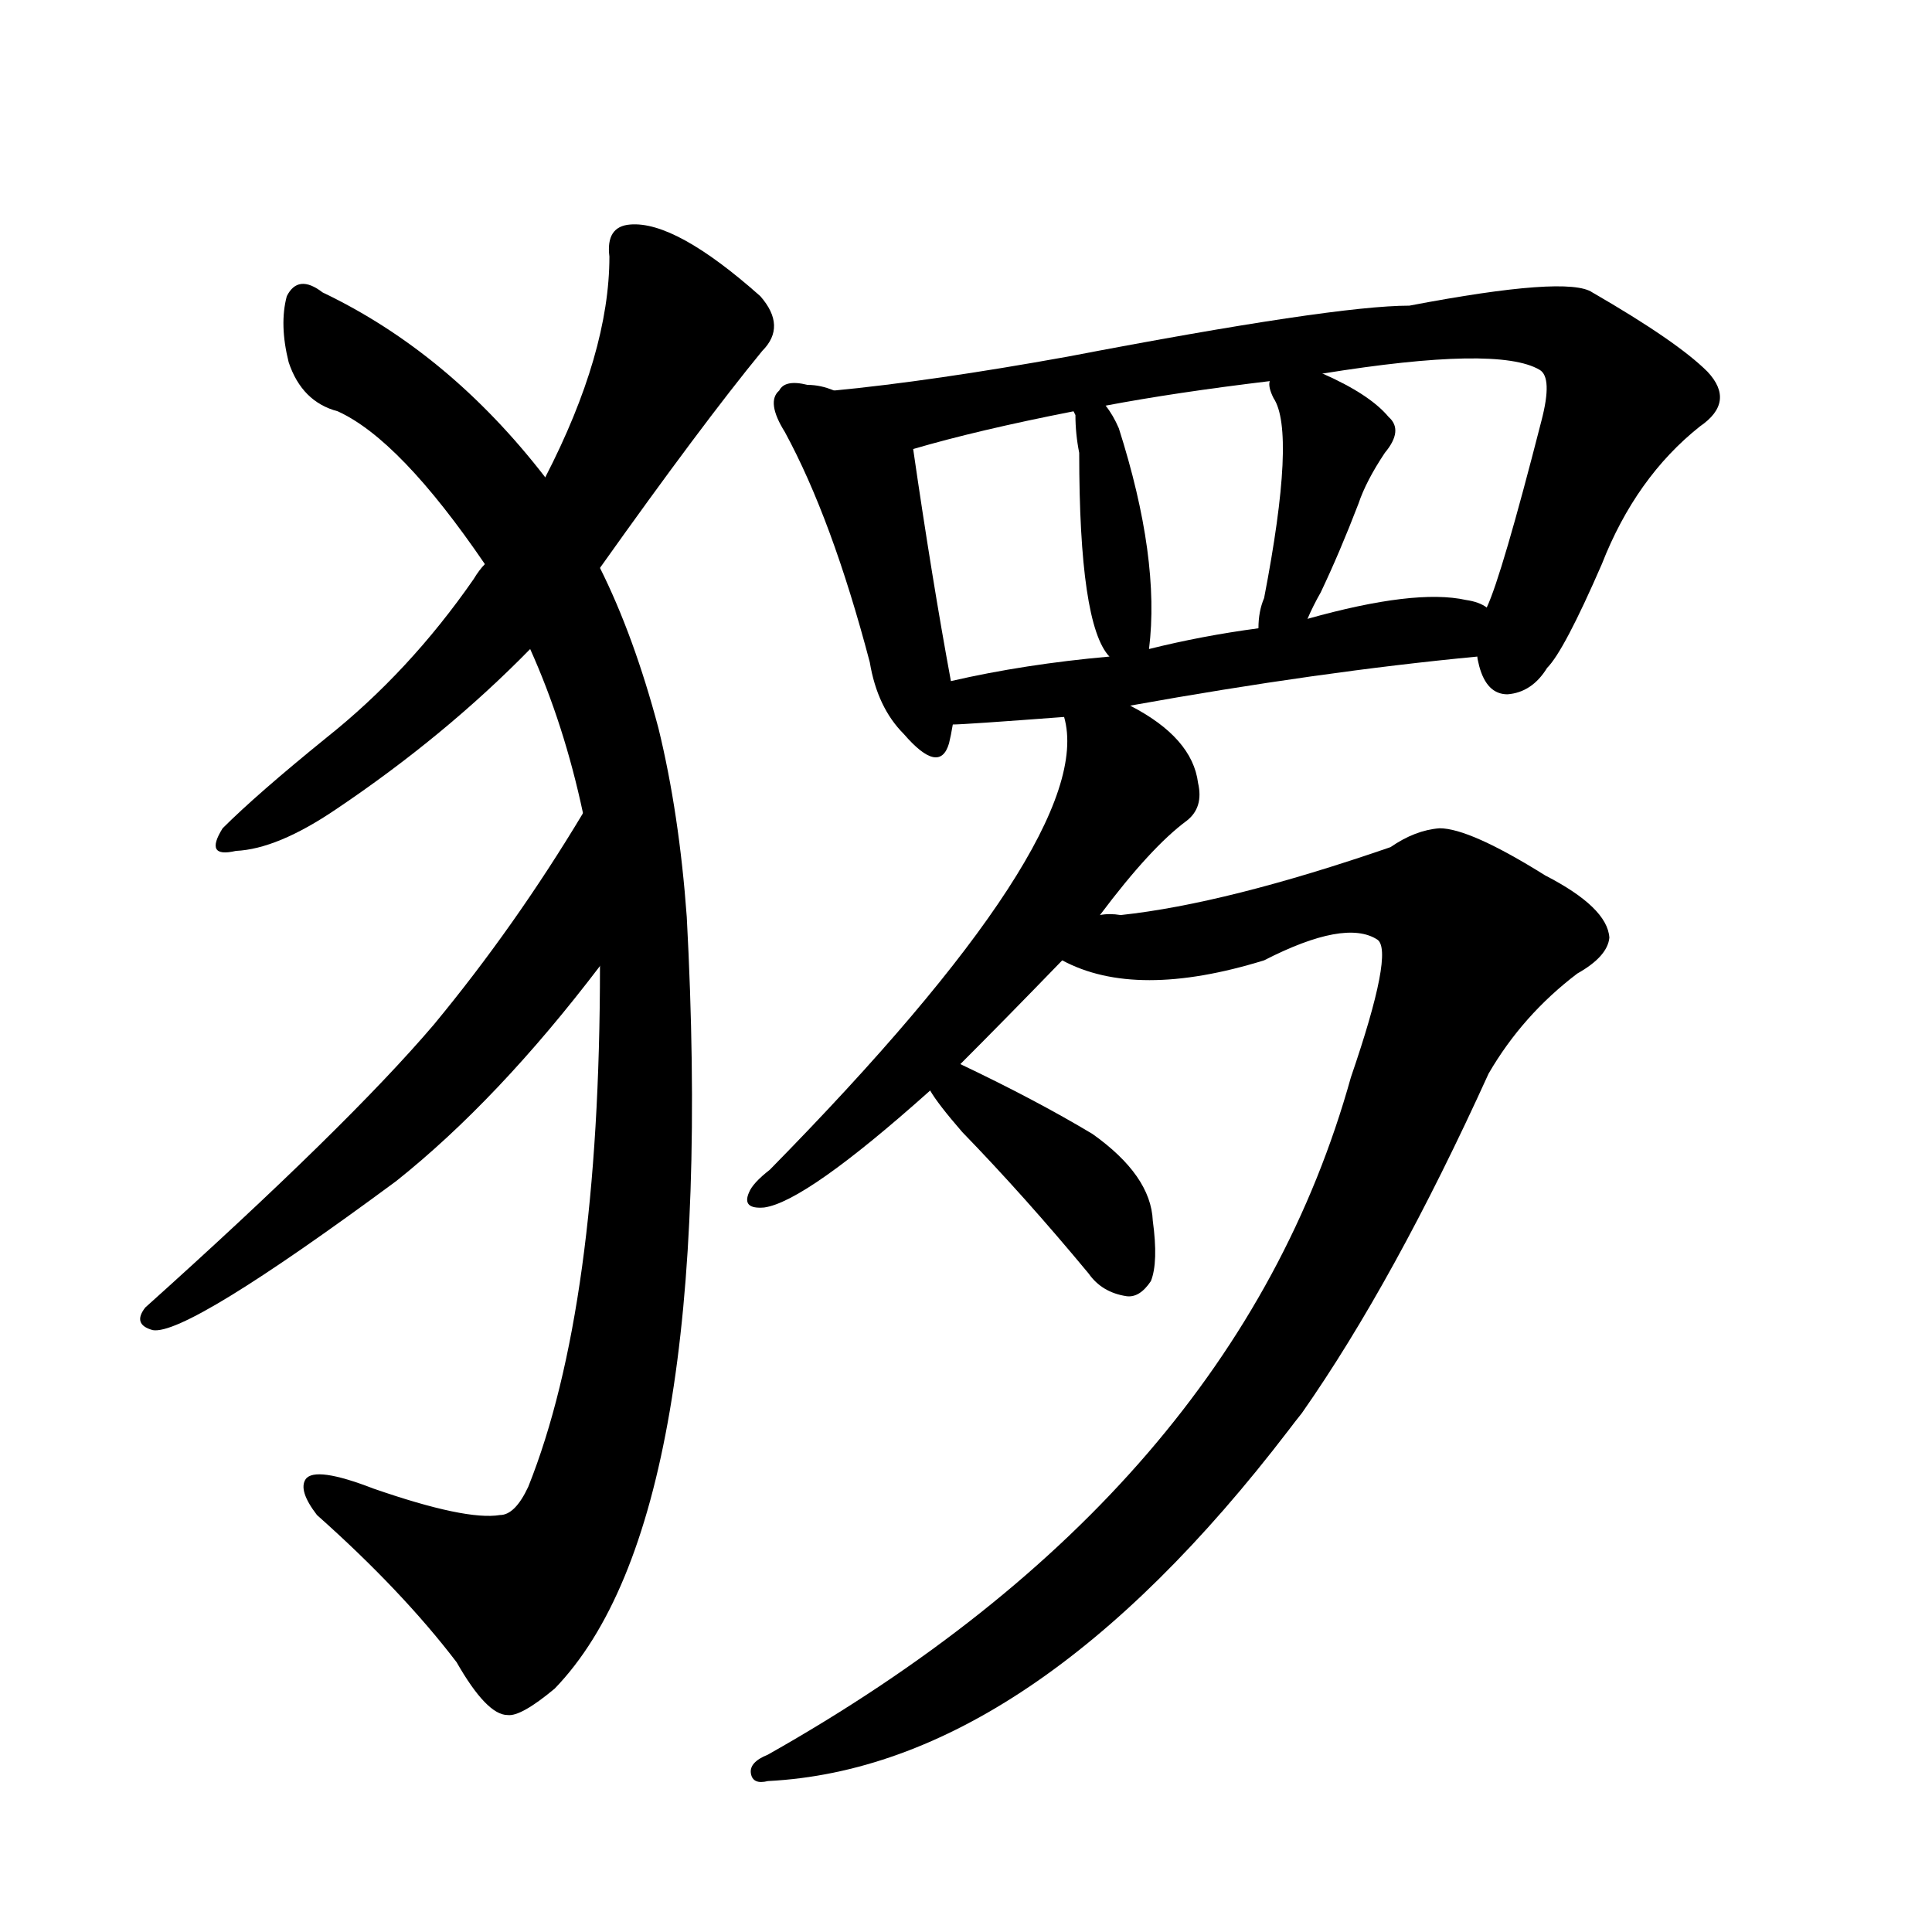 <svg version="1.1" viewBox="0 0 1024 1024" xmlns="http://www.w3.org/2000/svg">
  
  <g transform="scale(1, -1) translate(0, -900)">
    <style type="text/css">
        .origin {display:none;}
        .hide {display:none;}
        .stroke {fill: #000000;}
    </style>

    <path d="M 318 599 Q 372 675 404 714 Q 417 727 403 743 Q 358 783 334 781 Q 321 780 323 764 Q 323 713 289 647 L 257 601 Q 254 598 251 593 Q 217 544 173 509 Q 136 479 118 461 Q 108 445 125 449 Q 147 450 178 471 Q 236 510 281 556 L 318 599 Z" fill="lightgray" class="stroke"/>
    <path d="M 318 388 Q 318 207 280 112 Q 273 97 265 97 Q 247 94 198 111 Q 167 123 162 116 Q 158 110 168 97 Q 213 57 242 19 Q 258 -9 269 -9 Q 276 -10 294 5 Q 381 95 364 414 Q 360 469 349 514 Q 336 563 318 599 L 289 647 Q 238 713 171 745 Q 158 755 152 743 Q 148 728 153 708 Q 160 687 179 682 Q 212 667 257 601 L 281 556 Q 299 516 309 469 L 318 388 Z" fill="lightgray" class="stroke"/>
    <path d="M 309 469 Q 273 409 230 357 Q 184 303 77 207 Q 70 198 81 195 Q 99 192 210 274 Q 264 317 318 388 C 336 412 325 495 309 469 Z" fill="lightgray" class="stroke"/>
    <path d="M 442 693 Q 435 696 428 696 Q 416 699 413 693 Q 406 687 416 671 Q 441 625 461 549 Q 465 525 479 511 Q 498 489 503 506 Q 504 510 505 516 L 504 539 Q 494 593 484 662 C 481 680 471 684 442 693 Z" fill="lightgray" class="stroke"/>
    <path d="M 783 552 Q 783 551 784 547 Q 788 532 799 532 Q 812 533 820 546 Q 829 555 849 601 Q 867 647 901 674 Q 920 687 905 703 Q 889 719 844 745 Q 831 754 747 738 Q 707 738 566 711 Q 494 698 442 693 C 412 690 455 654 484 662 Q 518 672 569 682 L 586 685 Q 623 692 673 698 L 701 702 Q 794 717 816 704 Q 823 700 817 677 Q 796 595 788 578 L 783 552 Z" fill="lightgray" class="stroke"/>
    <path d="M 609 556 Q 615 604 593 673 Q 590 680 586 685 C 569 709 562 711 569 682 L 570 680 Q 570 670 572 660 Q 572 569 588 552 C 606 528 606 528 609 556 Z" fill="lightgray" class="stroke"/>
    <path d="M 693 572 Q 696 579 700 586 Q 710 607 720 633 Q 724 645 734 660 Q 744 672 736 679 Q 726 691 701 702 C 674 714 672 715 673 698 Q 672 695 675 689 Q 687 671 670 583 Q 667 576 667 567 C 665 537 681 545 693 572 Z" fill="lightgray" class="stroke"/>
    <path d="M 599 526 Q 699 544 783 552 C 813 555 816 566 788 578 Q 784 581 777 582 Q 750 588 693 572 L 667 567 Q 637 563 609 556 L 588 552 Q 543 548 504 539 C 475 533 475 515 505 516 Q 511 516 564 520 L 599 526 Z" fill="lightgray" class="stroke"/>
    <path d="M 509 336 Q 533 360 563 391 L 583 415 Q 610 451 629 465 Q 638 472 635 485 Q 632 509 599 526 C 573 541 560 549 564 520 Q 582 457 408 280 Q 399 273 397 268 Q 393 259 405 260 Q 427 263 493 322 L 509 336 Z" fill="lightgray" class="stroke"/>
    <path d="M 563 391 Q 602 370 670 391 Q 713 413 730 402 Q 739 396 716 329 Q 655 110 407 -30 Q 397 -34 398 -40 Q 399 -46 407 -44 Q 546 -37 683 142 Q 686 146 690 151 Q 739 221 789 331 Q 807 362 836 384 Q 852 393 853 403 Q 852 419 819 436 Q 779 461 763 461 Q 750 460 737 451 Q 650 421 594 415 Q 588 416 583 415 C 553 413 535 401 563 391 Z" fill="lightgray" class="stroke"/>
    <path d="M 493 322 Q 497 315 510 300 Q 543 266 577 225 Q 584 215 597 213 Q 604 212 610 221 Q 614 231 611 253 Q 610 277 579 299 Q 549 317 509 336 C 482 349 477 347 493 322 Z" fill="lightgray" class="stroke"/></g>
</svg>